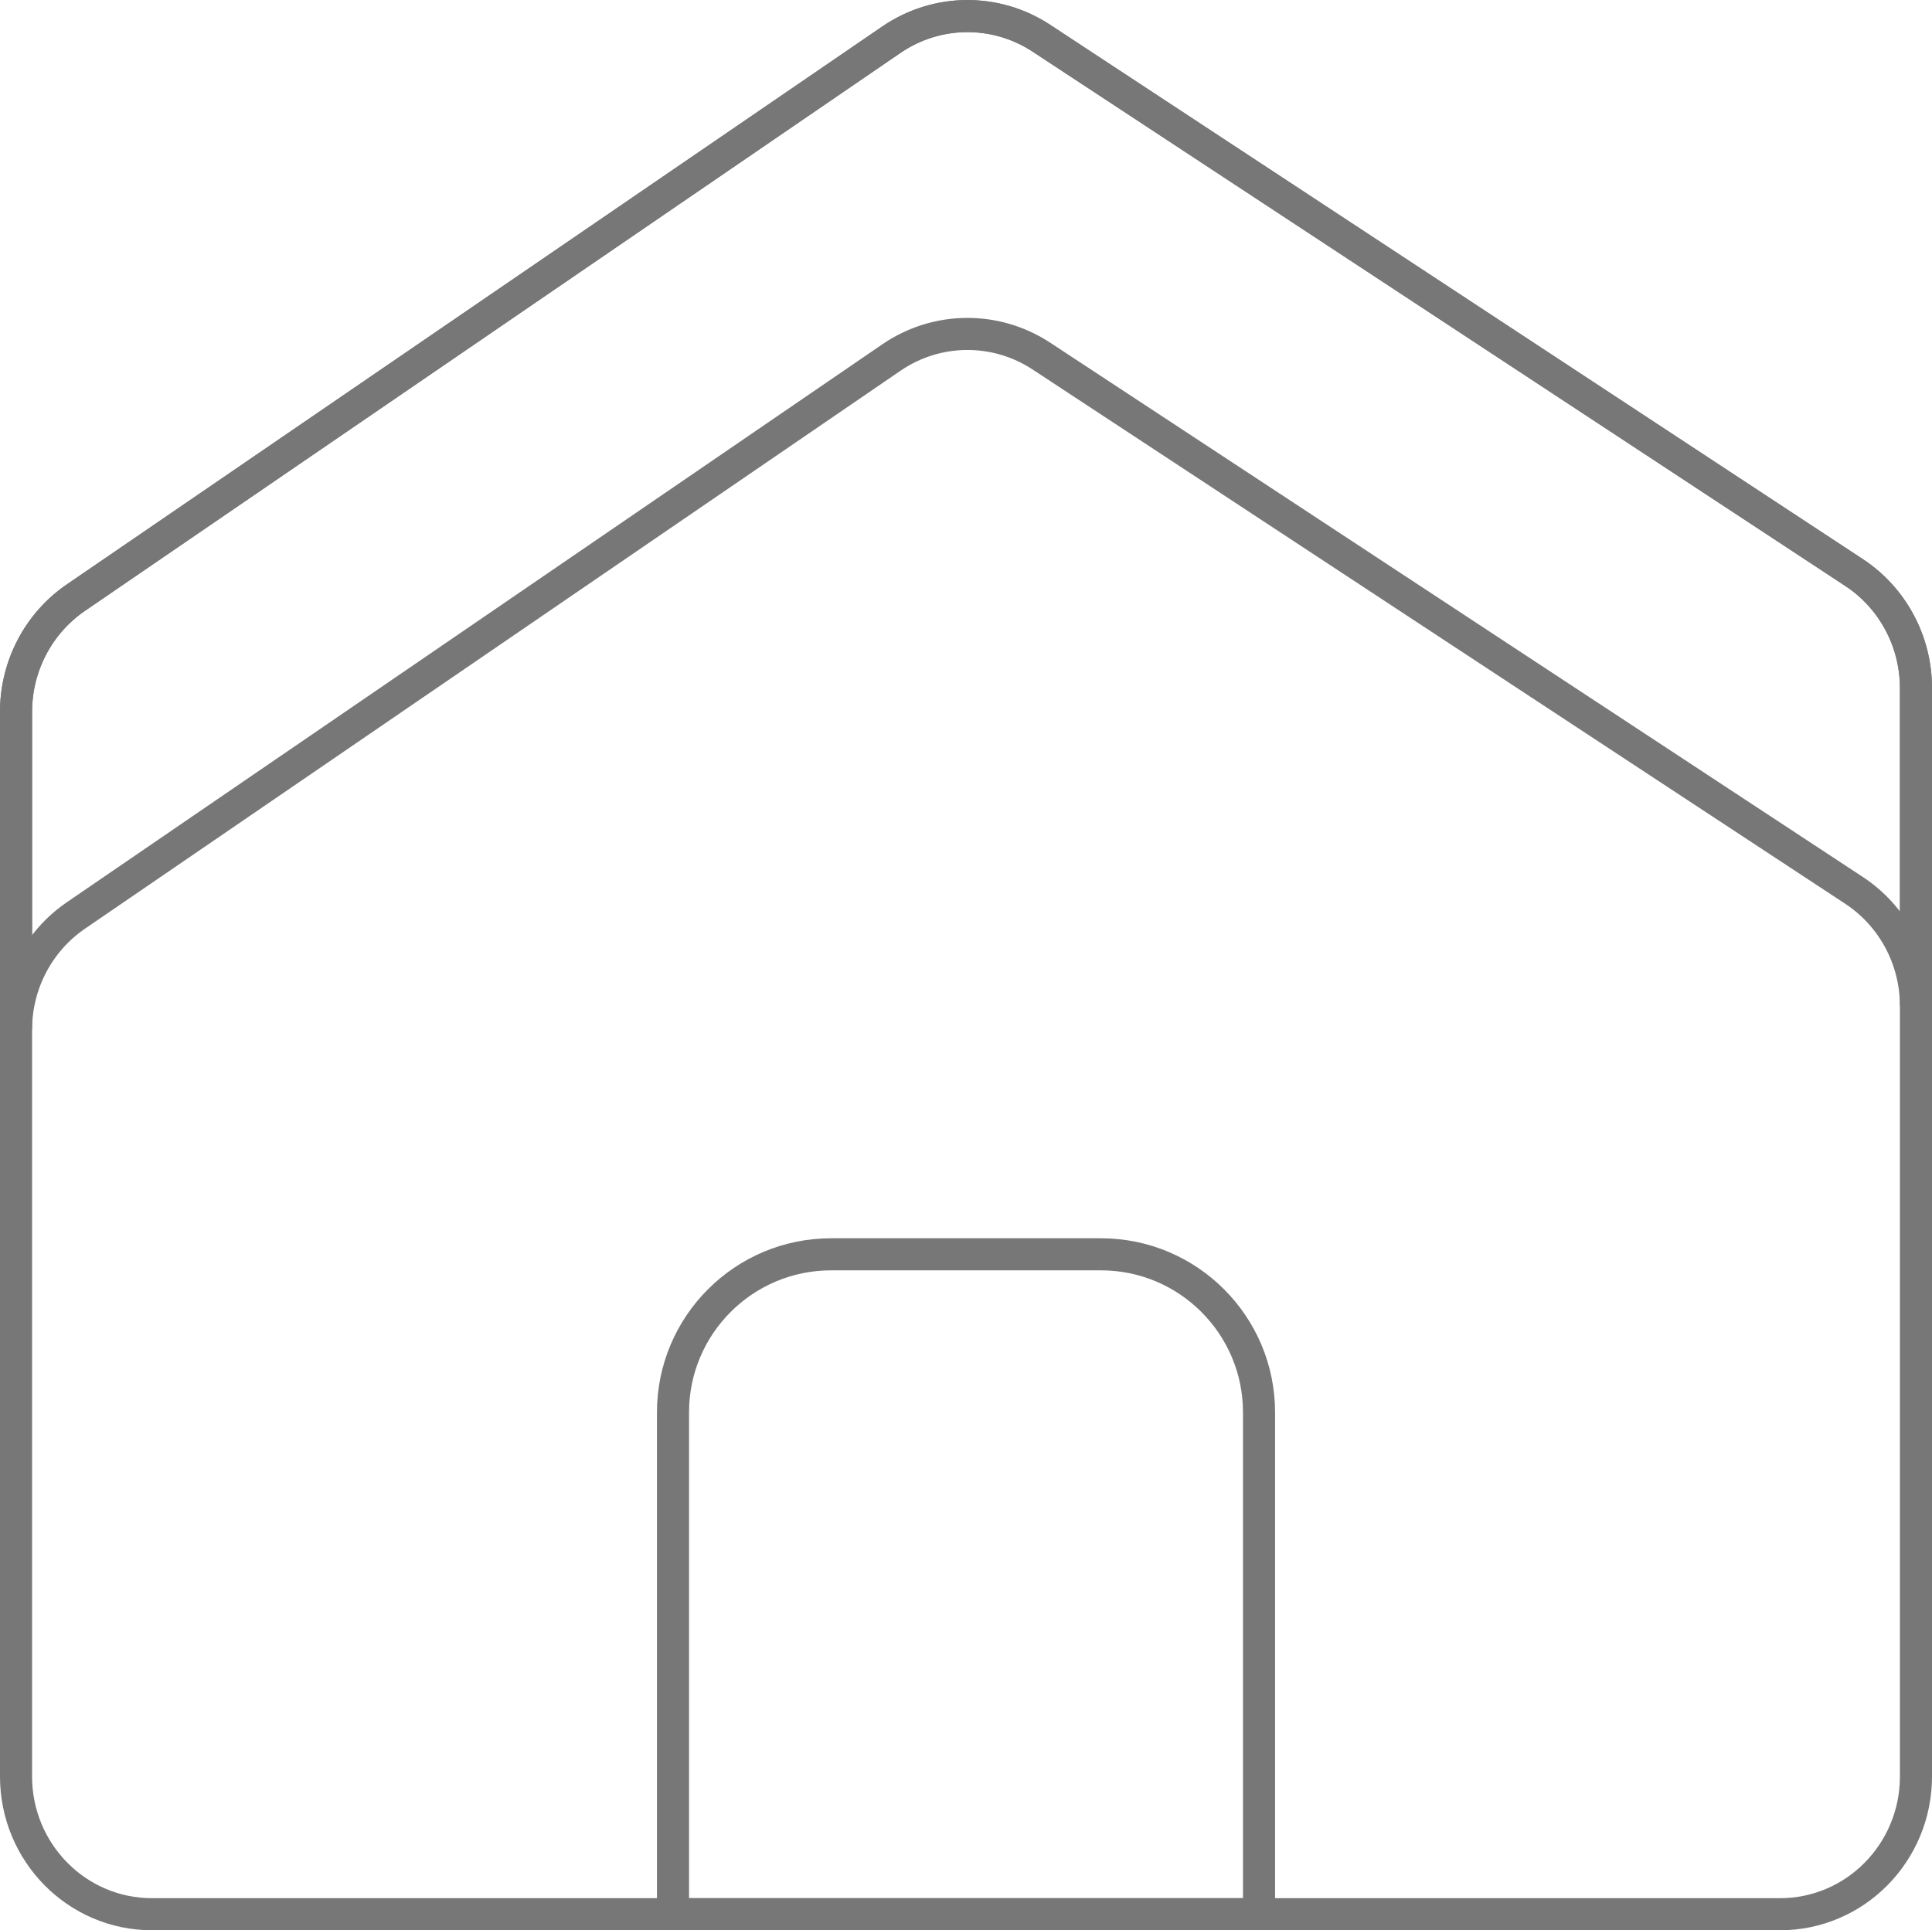 <?xml version="1.0" encoding="UTF-8"?><svg id="Layer_1" xmlns="http://www.w3.org/2000/svg" viewBox="0 0 60.225 60.185"><path d="M27.788,1.238L2.366,18.635c-1.167.799-1.866,2.133-1.866,3.56v33.195c0,2.372,1.897,4.295,4.237,4.295h50.751c2.34,0,4.237-1.923,4.237-4.295V21.455c0-1.455-.727-2.811-1.931-3.603L32.465,1.195c-1.426-.938-3.267-.921-4.677.043Z" style="fill:none; stroke:#777; stroke-miterlimit:10;"/><path d="M57.794,17.849L32.465,1.192c-1.426-.938-3.267-.921-4.677.043L2.366,18.632c-1.167.799-1.866,2.133-1.866,3.56v9.912c0-1.427.699-2.761,1.866-3.56L27.788,11.147c1.409-.964,3.25-.981,4.677-.043l25.329,16.657c1.204.792,1.931,2.148,1.931,3.603v-9.912c0-1.455-.727-2.811-1.931-3.603Z" style="fill:none; stroke:#777; stroke-miterlimit:10;"/><path d="M25.906,39.109h8.414c2.719,0,4.927,2.208,4.927,4.927v15.649h-18.268v-15.649c0-2.719,2.208-4.927,4.927-4.927Z" style="fill:none; stroke:#777; stroke-miterlimit:10;"/></svg>